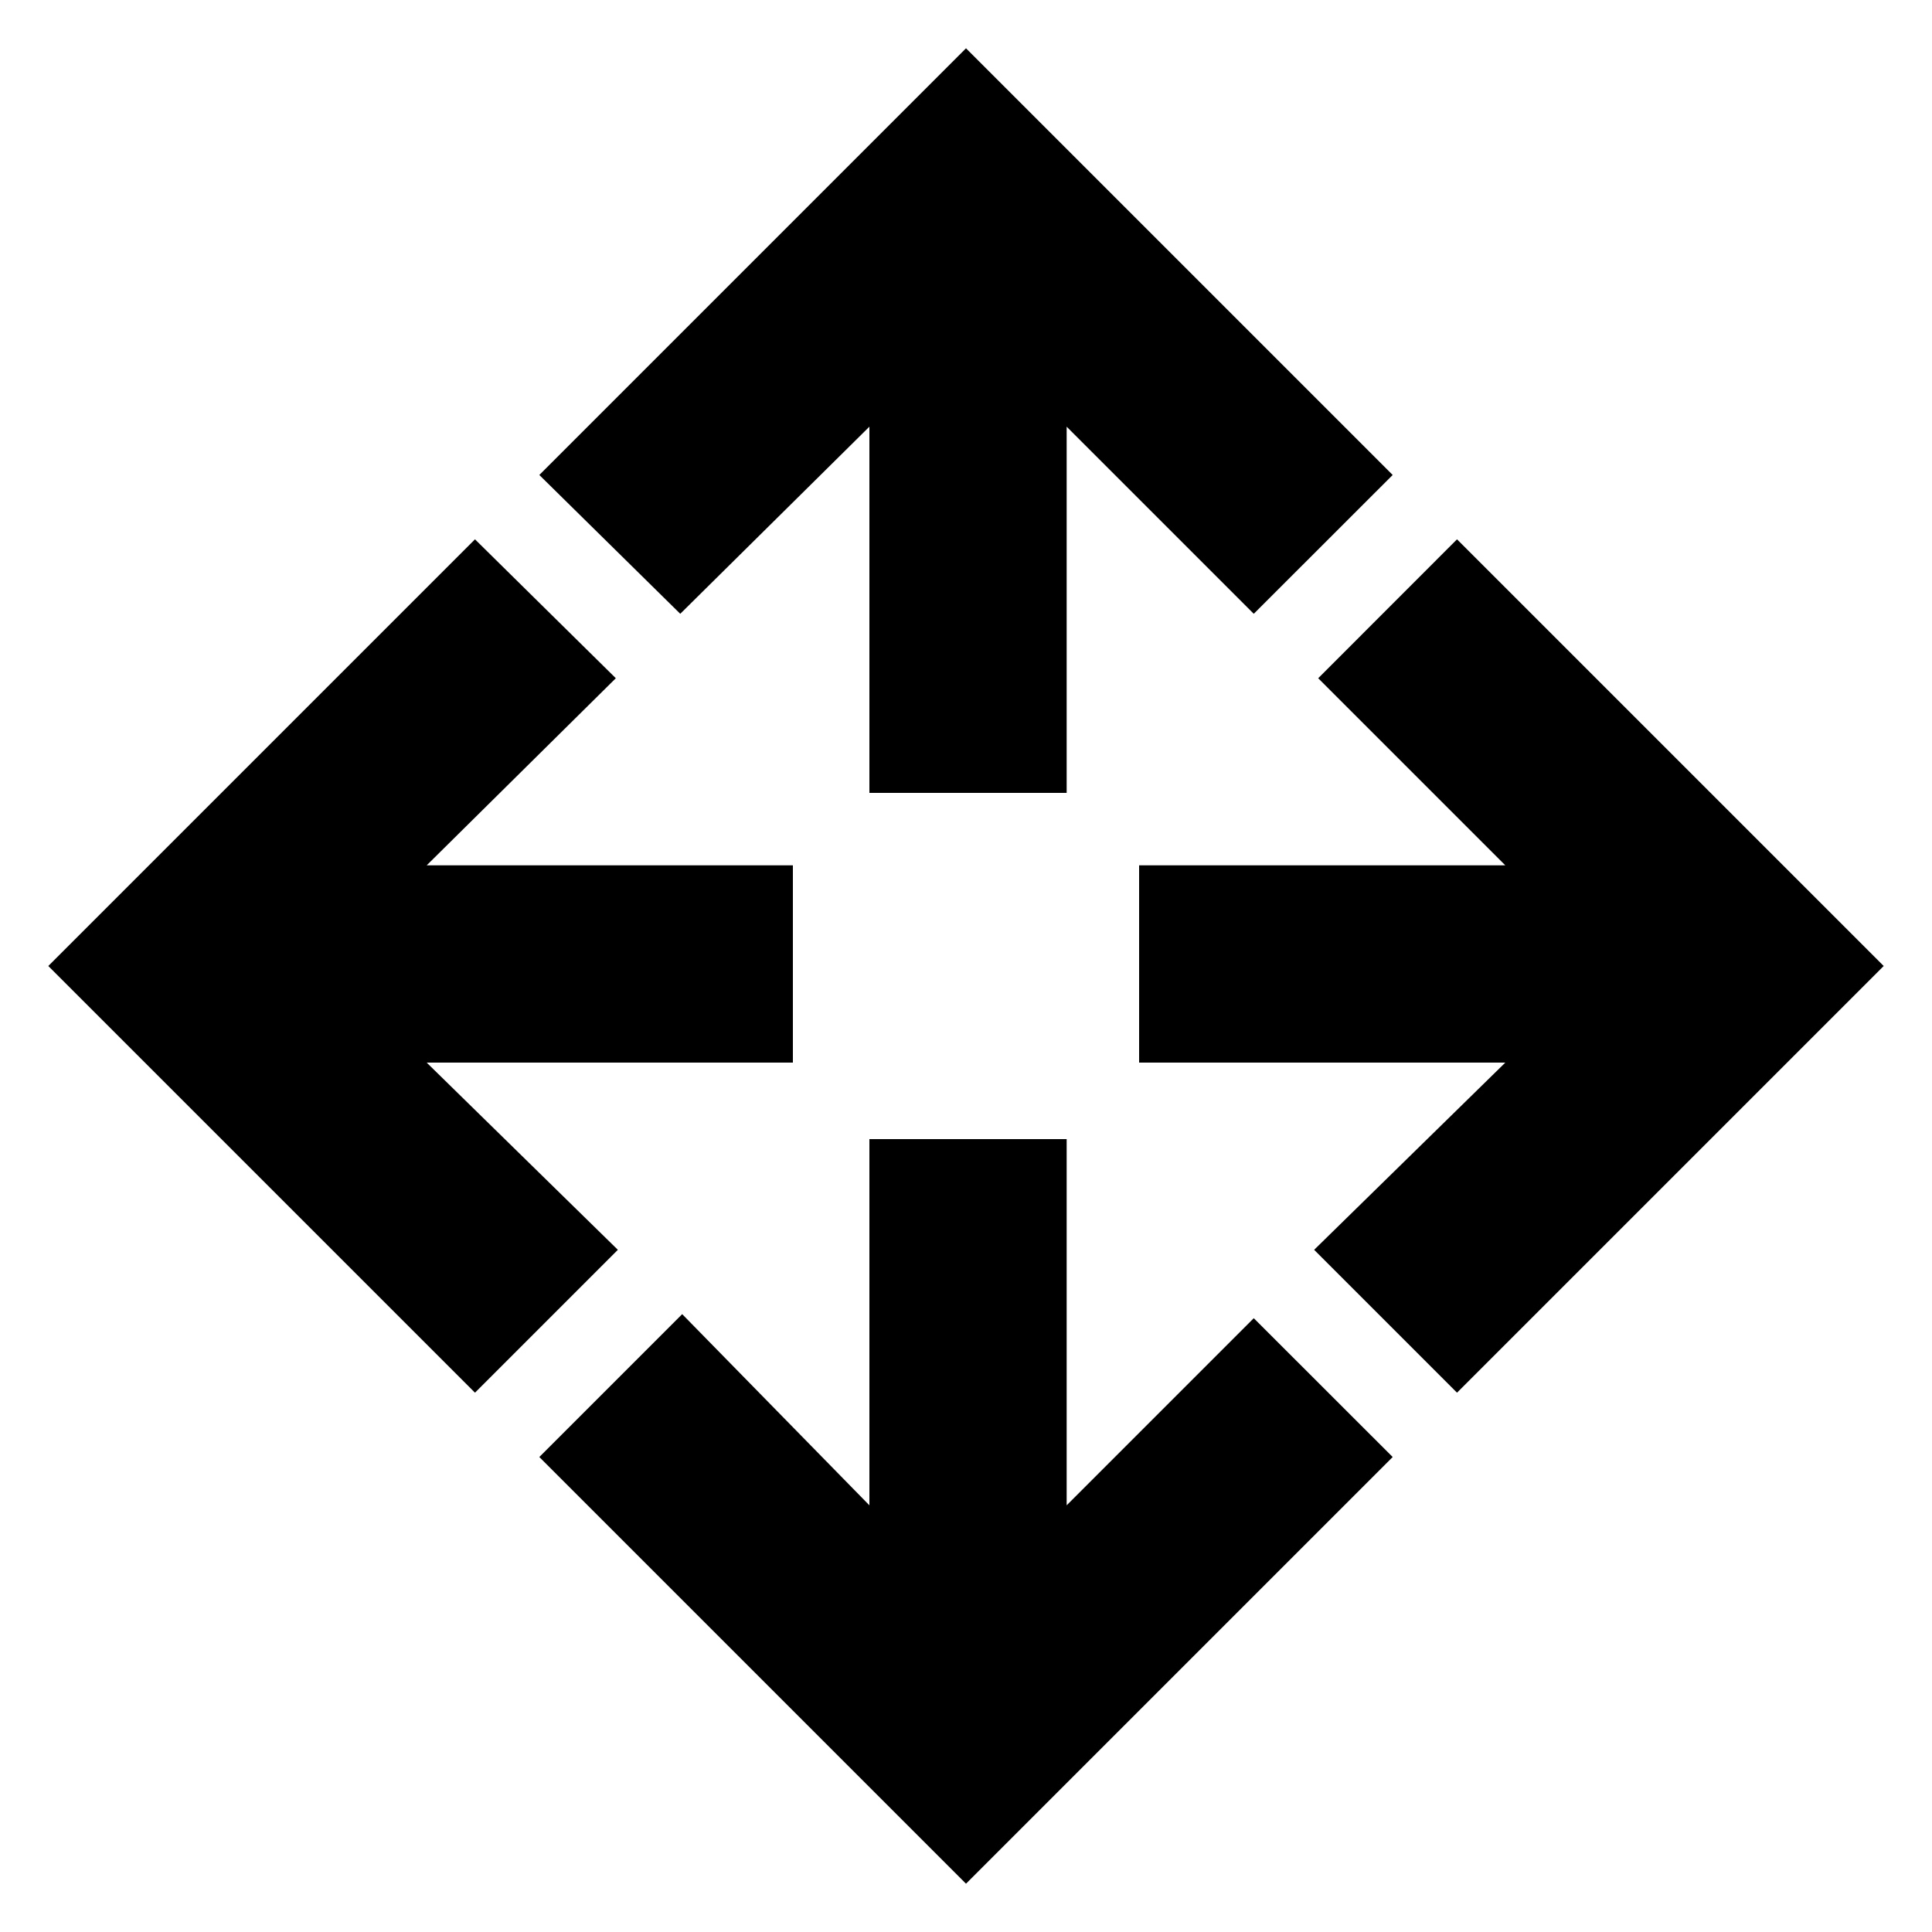 <svg xmlns="http://www.w3.org/2000/svg" height="20" width="20"><path d="m10 19.5-4.417-4.417 1.479-1.479L9 15.583v-3.791h2.042v3.791l1.937-1.937 1.438 1.437Zm-5.083-5.083L.5 10l4.417-4.417 1.458 1.438-1.958 1.937h3.791V11H4.417l1.979 1.938Zm10.166 0-1.479-1.479L15.583 11h-3.791V8.958h3.791l-1.937-1.937 1.437-1.438L19.5 10ZM9 8.208V4.417L7.042 6.354 5.583 4.917 10 .5l4.417 4.417-1.438 1.437-1.937-1.937v3.791Z"/></svg>